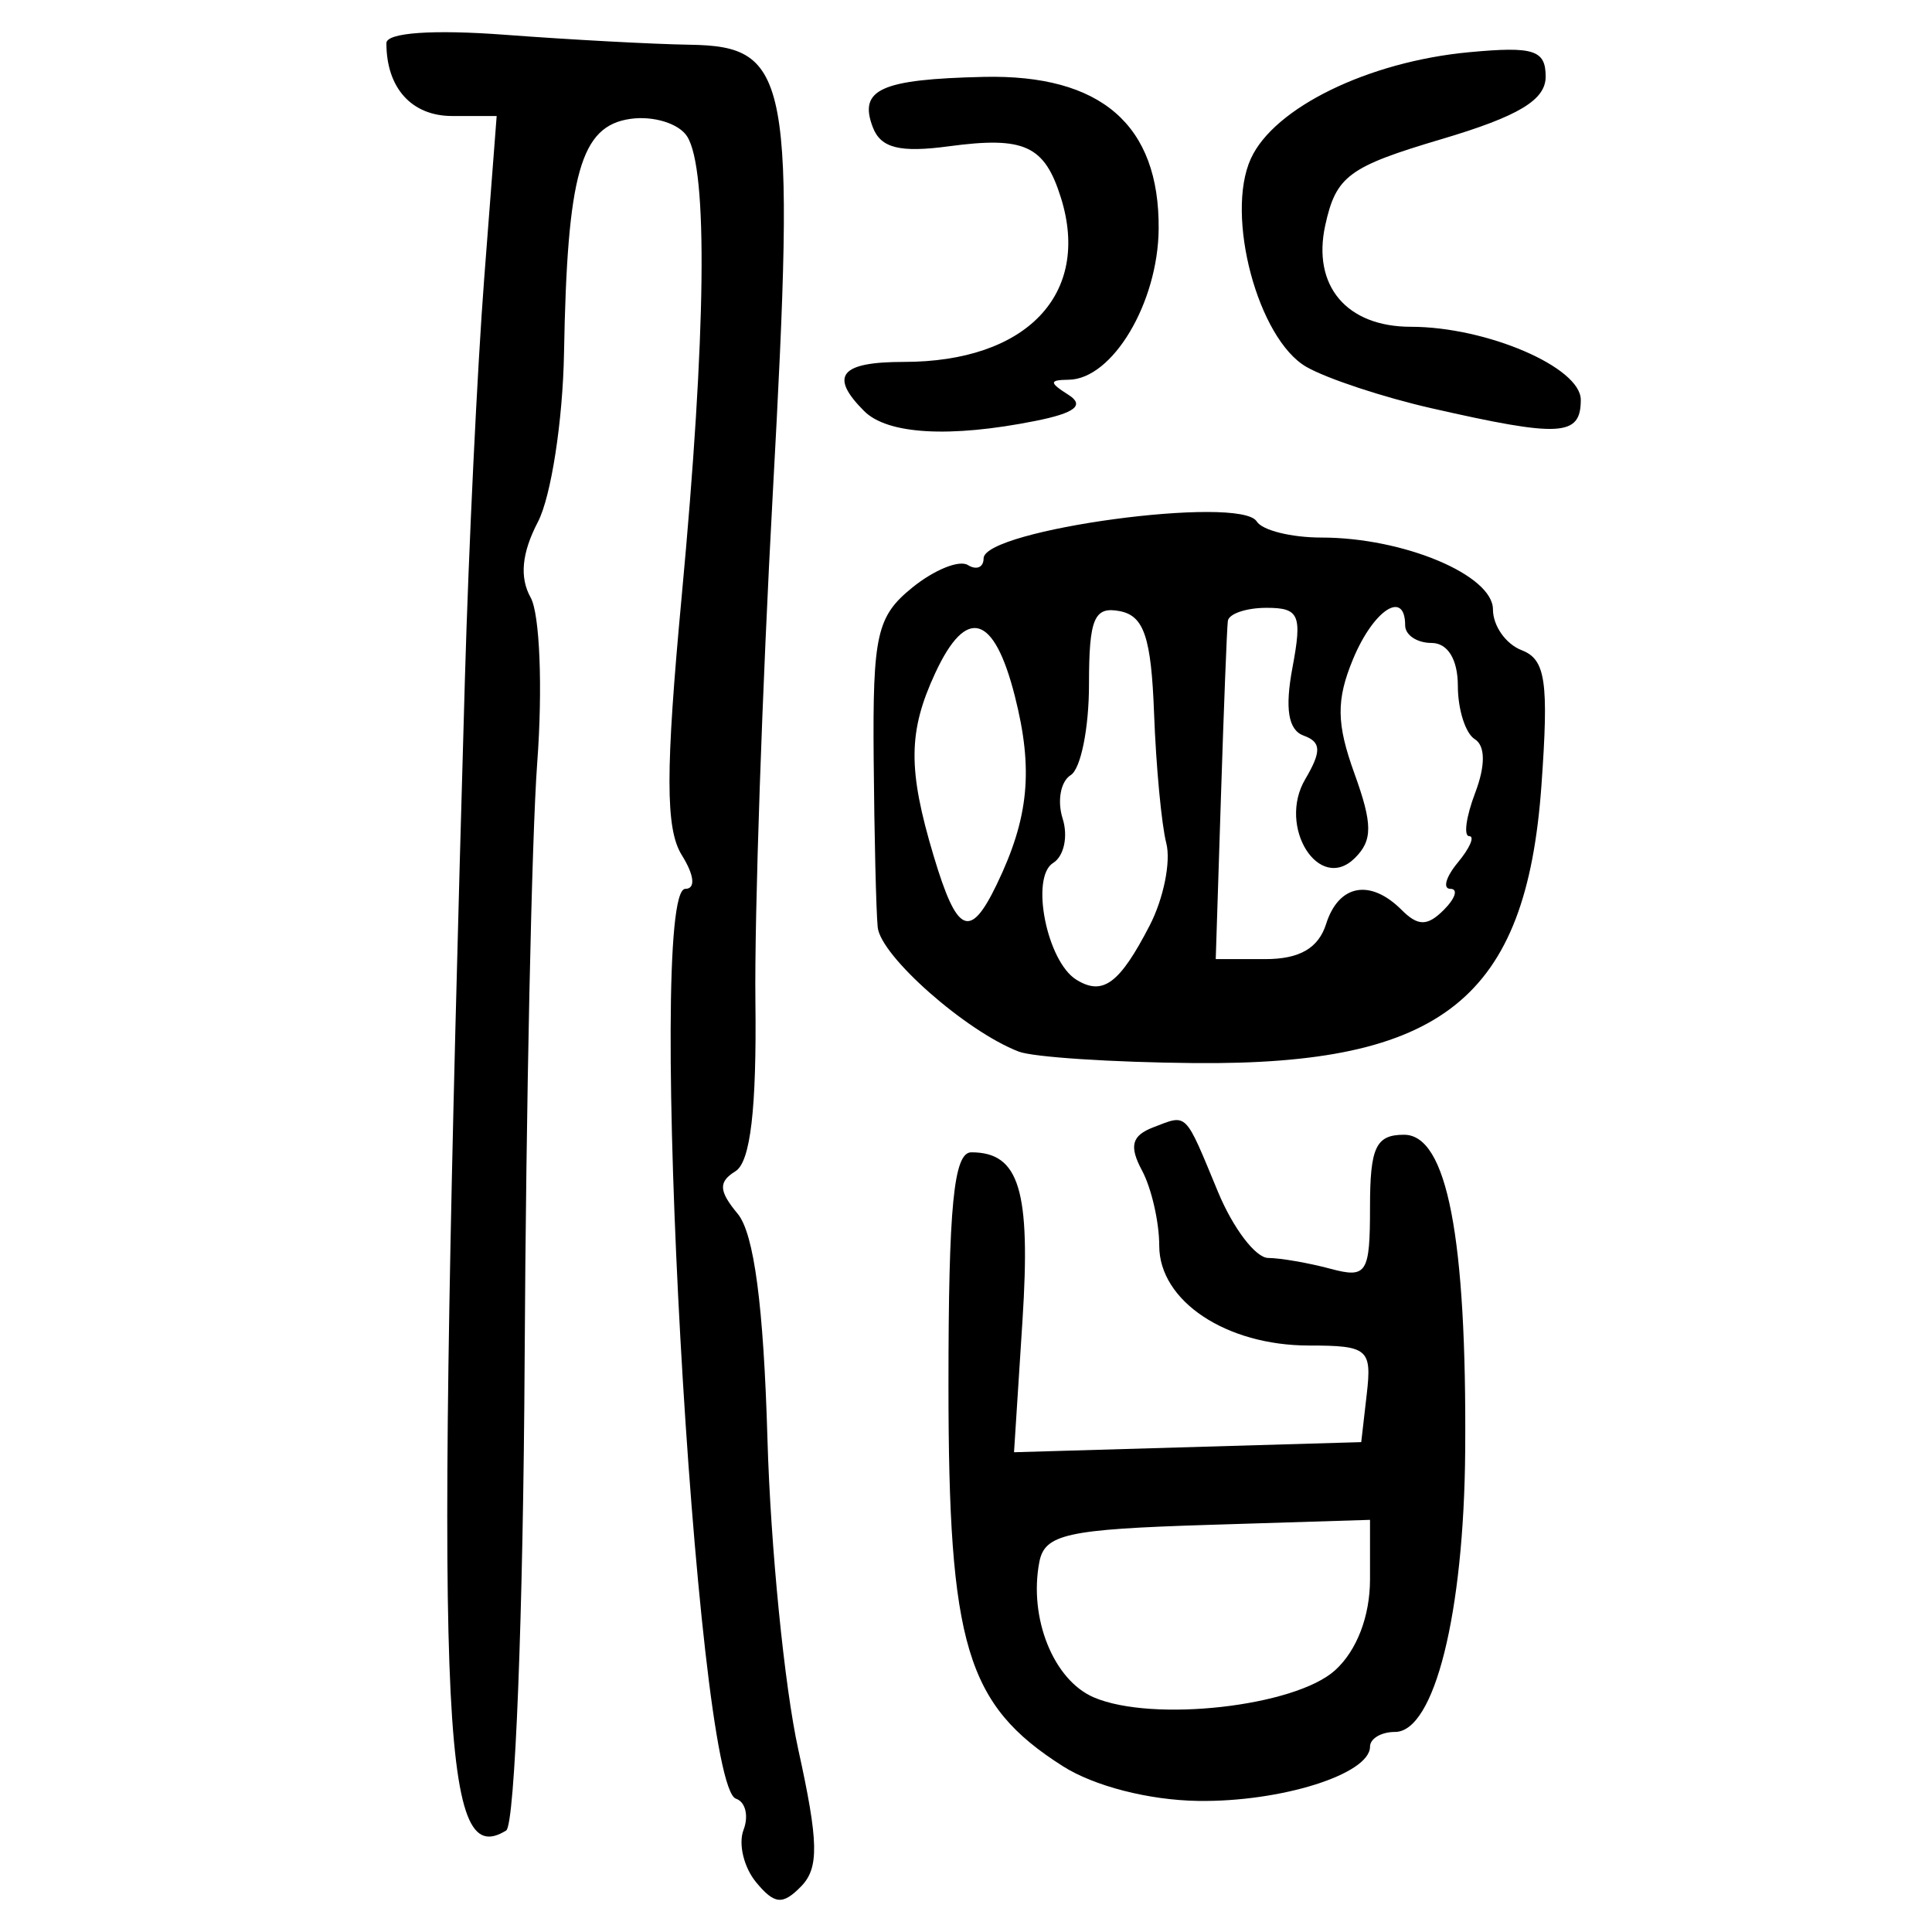 <?xml version="1.0" encoding="UTF-8" standalone="no"?>
<!-- Created with Inkscape (http://www.inkscape.org/) -->

<svg
   xmlns:dc="http://purl.org/dc/elements/1.1/"
   xmlns:cc="http://creativecommons.org/ns#"
   xmlns:rdf="http://www.w3.org/1999/02/22-rdf-syntax-ns#"
   xmlns:svg="http://www.w3.org/2000/svg"
   xmlns="http://www.w3.org/2000/svg"
   xmlns:sodipodi="http://sodipodi.sourceforge.net/DTD/sodipodi-0.dtd"
   xmlns:inkscape="http://www.inkscape.org/namespaces/inkscape"
   width="300"
   height="300"
   id="svg2"
   version="1.1"
   inkscape:version="0.48.4 r9939"
   sodipodi:docname="image-seal.svg">
  <defs
     id="defs4" />
  <sodipodi:namedview
     id="base"
     pagecolor="#ffffff"
     bordercolor="#666666"
     borderopacity="1.0"
     inkscape:pageopacity="0.0"
     inkscape:pageshadow="2"
     inkscape:zoom="2.0018437"
     inkscape:cx="145.03351"
     inkscape:cy="130.6666"
     inkscape:document-units="px"
     inkscape:current-layer="layer1"
     showgrid="false"
     inkscape:window-width="1215"
     inkscape:window-height="1000"
     inkscape:window-x="65"
     inkscape:window-y="24"
     inkscape:window-maximized="1"
     fit-margin-top="10"
     fit-margin-left="10"
     fit-margin-right="10"
     fit-margin-bottom="10" />
  <g
     inkscape:label="Calque 1"
     inkscape:groupmode="layer"
     id="layer1"
     transform="translate(0,-752.362)">
    <path
       style="fill:#000000"
       d="m 117.419,1044.651 c -1.914,-2.306 -2.798,-5.971 -1.964,-8.143 0.834,-2.172 0.303,-4.354 -1.179,-4.848 -6.316,-2.105 -14.061,-141.278 -7.863,-141.278 1.629,0 1.41,-2.11 -0.545,-5.241 -2.545,-4.074 -2.547,-13.027 -0.011,-40.229 3.802,-40.758 4.101,-66.22 0.841,-71.365 -1.272,-2.006 -5.234,-3.234 -8.805,-2.727 -7.739,1.097 -9.816,8.422 -10.313,36.376 -0.187,10.5 -2.011,22.295 -4.054,26.21 -2.511,4.812 -2.876,8.617 -1.127,11.743 1.423,2.543 1.884,14.068 1.023,25.61 -0.86,11.542 -1.74,53.234 -1.955,92.648 -0.215,39.501 -1.502,72.349 -2.866,73.192 -10.296,6.363 -11.085,-15.671 -6.407,-178.947 0.58,-20.251 1.927,-48.172 2.992,-62.048 l 1.937,-25.228 -6.906,0 C 63.925,770.377 60,766.031 60,759.063 c 0,-1.634 7.209,-2.143 18.41,-1.3 10.125,0.762 23.043,1.457 28.705,1.545 15.552,0.24 16.429,4.972 12.889,69.56 -1.649,30.082 -2.866,65.624 -2.705,78.982 0.201,16.697 -0.768,24.943 -3.1,26.384 -2.669,1.65 -2.595,3.057 0.349,6.604 2.539,3.06 4.024,14.294 4.622,34.982 0.485,16.761 2.638,38.452 4.786,48.203 3.168,14.382 3.247,18.397 0.423,21.274 -2.854,2.907 -4.109,2.79 -6.962,-0.647 z m 47.587,-18.055 c -14.951,-9.522 -17.728,-18.783 -17.728,-59.123 0,-27.868 0.815,-36.18 3.546,-36.18 7.462,0 9.246,5.867 7.945,26.141 l -1.311,20.431 26.957,-0.785 26.957,-0.785 0.863,-7.5 c 0.8,-6.954 0.147,-7.5 -8.96,-7.5 -12.89,0 -23.268,-6.911 -23.268,-15.494 0,-3.676 -1.205,-8.935 -2.677,-11.687 -2.029,-3.792 -1.604,-5.415 1.754,-6.703 5.348,-2.052 4.825,-2.574 10.043,10.019 2.331,5.625 5.835,10.244 7.787,10.265 1.952,0.019 6.31,0.777 9.685,1.682 5.636,1.51 6.137,0.729 6.137,-9.583 0,-9.291 0.912,-11.228 5.288,-11.228 6.669,0 9.741,15.895 9.491,49.093 -0.191,25.246 -4.784,43.638 -10.899,43.638 -2.134,0 -3.88,1.03 -3.88,2.289 0,4.263 -13.828,8.621 -26.72,8.421 -7.653,-0.119 -16.127,-2.301 -21.009,-5.41 z m 42.302,-14.871 c 3.38,-3.059 5.427,-8.391 5.427,-14.137 l 0,-9.225 -25.197,0.784 c -21.891,0.681 -25.322,1.439 -26.152,5.773 -1.667,8.714 2.216,18.343 8.474,21.015 9.151,3.906 31.221,1.425 37.448,-4.21 z m -49.121,-96.073 c -8.21,-3.156 -21.464,-14.848 -21.899,-19.318 -0.246,-2.524 -0.527,-14.297 -0.626,-26.161 -0.16,-19.243 0.489,-22.113 6.002,-26.577 3.4,-2.753 7.281,-4.326 8.624,-3.495 1.344,0.831 2.443,0.367 2.443,-1.03 0,-4.469 39.866,-9.861 42.415,-5.736 0.85,1.375 5.374,2.499 10.054,2.499 12.738,0 26.625,5.824 26.625,11.166 0,2.538 2.004,5.384 4.454,6.324 3.73,1.431 4.229,4.844 3.074,20.997 -2.366,33.066 -15.366,43.466 -53.893,43.116 -12.751,-0.116 -25.024,-0.919 -27.274,-1.784 z m 20.329,-19.571 c 2.159,-4.175 3.323,-9.927 2.586,-12.782 -0.737,-2.855 -1.592,-11.927 -1.899,-20.16 -0.442,-11.818 -1.565,-15.161 -5.333,-15.882 -3.976,-0.761 -4.773,1.143 -4.773,11.399 0,6.772 -1.277,13.102 -2.838,14.066 -1.561,0.965 -2.125,4.002 -1.253,6.75 0.872,2.748 0.209,5.847 -1.474,6.886 -3.582,2.214 -0.981,15.3 3.605,18.135 4.113,2.542 6.705,0.626 11.379,-8.412 z m 27.401,-0.245 c 1.951,-6.148 6.85,-7.059 11.728,-2.182 2.546,2.546 4,2.546 6.546,0 1.8,-1.8 2.263,-3.273 1.03,-3.273 -1.234,0 -0.715,-1.841 1.152,-4.091 1.867,-2.25 2.662,-4.091 1.765,-4.091 -0.897,0 -0.48,-3.025 0.926,-6.722 1.613,-4.242 1.588,-7.32 -0.067,-8.343 -1.443,-0.892 -2.623,-4.617 -2.623,-8.279 0,-4.1 -1.572,-6.657 -4.091,-6.657 -2.25,0 -4.091,-1.227 -4.091,-2.727 0,-5.625 -4.913,-2.437 -8.1,5.256 -2.621,6.328 -2.576,10.003 0.216,17.726 2.845,7.868 2.858,10.4 0.065,13.154 -5.549,5.473 -12.048,-4.861 -7.701,-12.244 2.552,-4.334 2.501,-5.782 -0.239,-6.773 -2.394,-0.866 -2.94,-4.169 -1.742,-10.553 1.536,-8.189 1.059,-9.293 -4.015,-9.293 -3.167,0 -5.876,0.92 -6.019,2.046 -0.143,1.125 -0.624,13.398 -1.069,27.274 l -0.809,25.228 7.704,0 c 5.309,0 8.242,-1.696 9.435,-5.455 z m -51.145,-6.137 c 4.999,-10.362 5.715,-17.811 2.811,-29.252 -3.233,-12.738 -7.524,-13.986 -12.35,-3.593 -4.23,9.108 -4.282,14.982 -0.25,28.438 3.629,12.113 5.636,13.016 9.789,4.408 z m -20.585,-73.503 c -5.471,-5.471 -3.729,-7.637 6.145,-7.637 19.035,0 29.088,-10.483 24.417,-25.46 -2.545,-8.16 -5.664,-9.597 -17.409,-8.022 -7.616,1.022 -10.567,0.285 -11.807,-2.946 -2.258,-5.885 1.214,-7.466 17.2,-7.83 18.248,-0.416 27.315,7.455 27.183,23.596 -0.094,11.491 -7.173,23.353 -13.983,23.431 -3.034,0.035 -3.038,0.432 -0.025,2.342 2.554,1.619 1.039,2.819 -5.114,4.049 -13.291,2.658 -22.98,2.103 -26.608,-1.524 z m 88.095,-0.442 c -7.5,-1.707 -16.238,-4.595 -19.418,-6.418 -7.525,-4.315 -12.652,-23.518 -8.635,-32.336 3.611,-7.925 18.256,-15.069 33.882,-16.529 10.047,-0.939 11.898,-0.348 11.898,3.792 0,3.629 -4.204,6.152 -16.171,9.704 -14.423,4.282 -16.374,5.725 -18.051,13.36 -2.066,9.406 3.3,15.777 13.289,15.777 11.755,0 26.387,6.289 26.387,11.341 0,5.692 -3.14,5.869 -23.183,1.308 z"
       id="path3004"
       inkscape:connector-curvature="0" />
  </g>
</svg>
